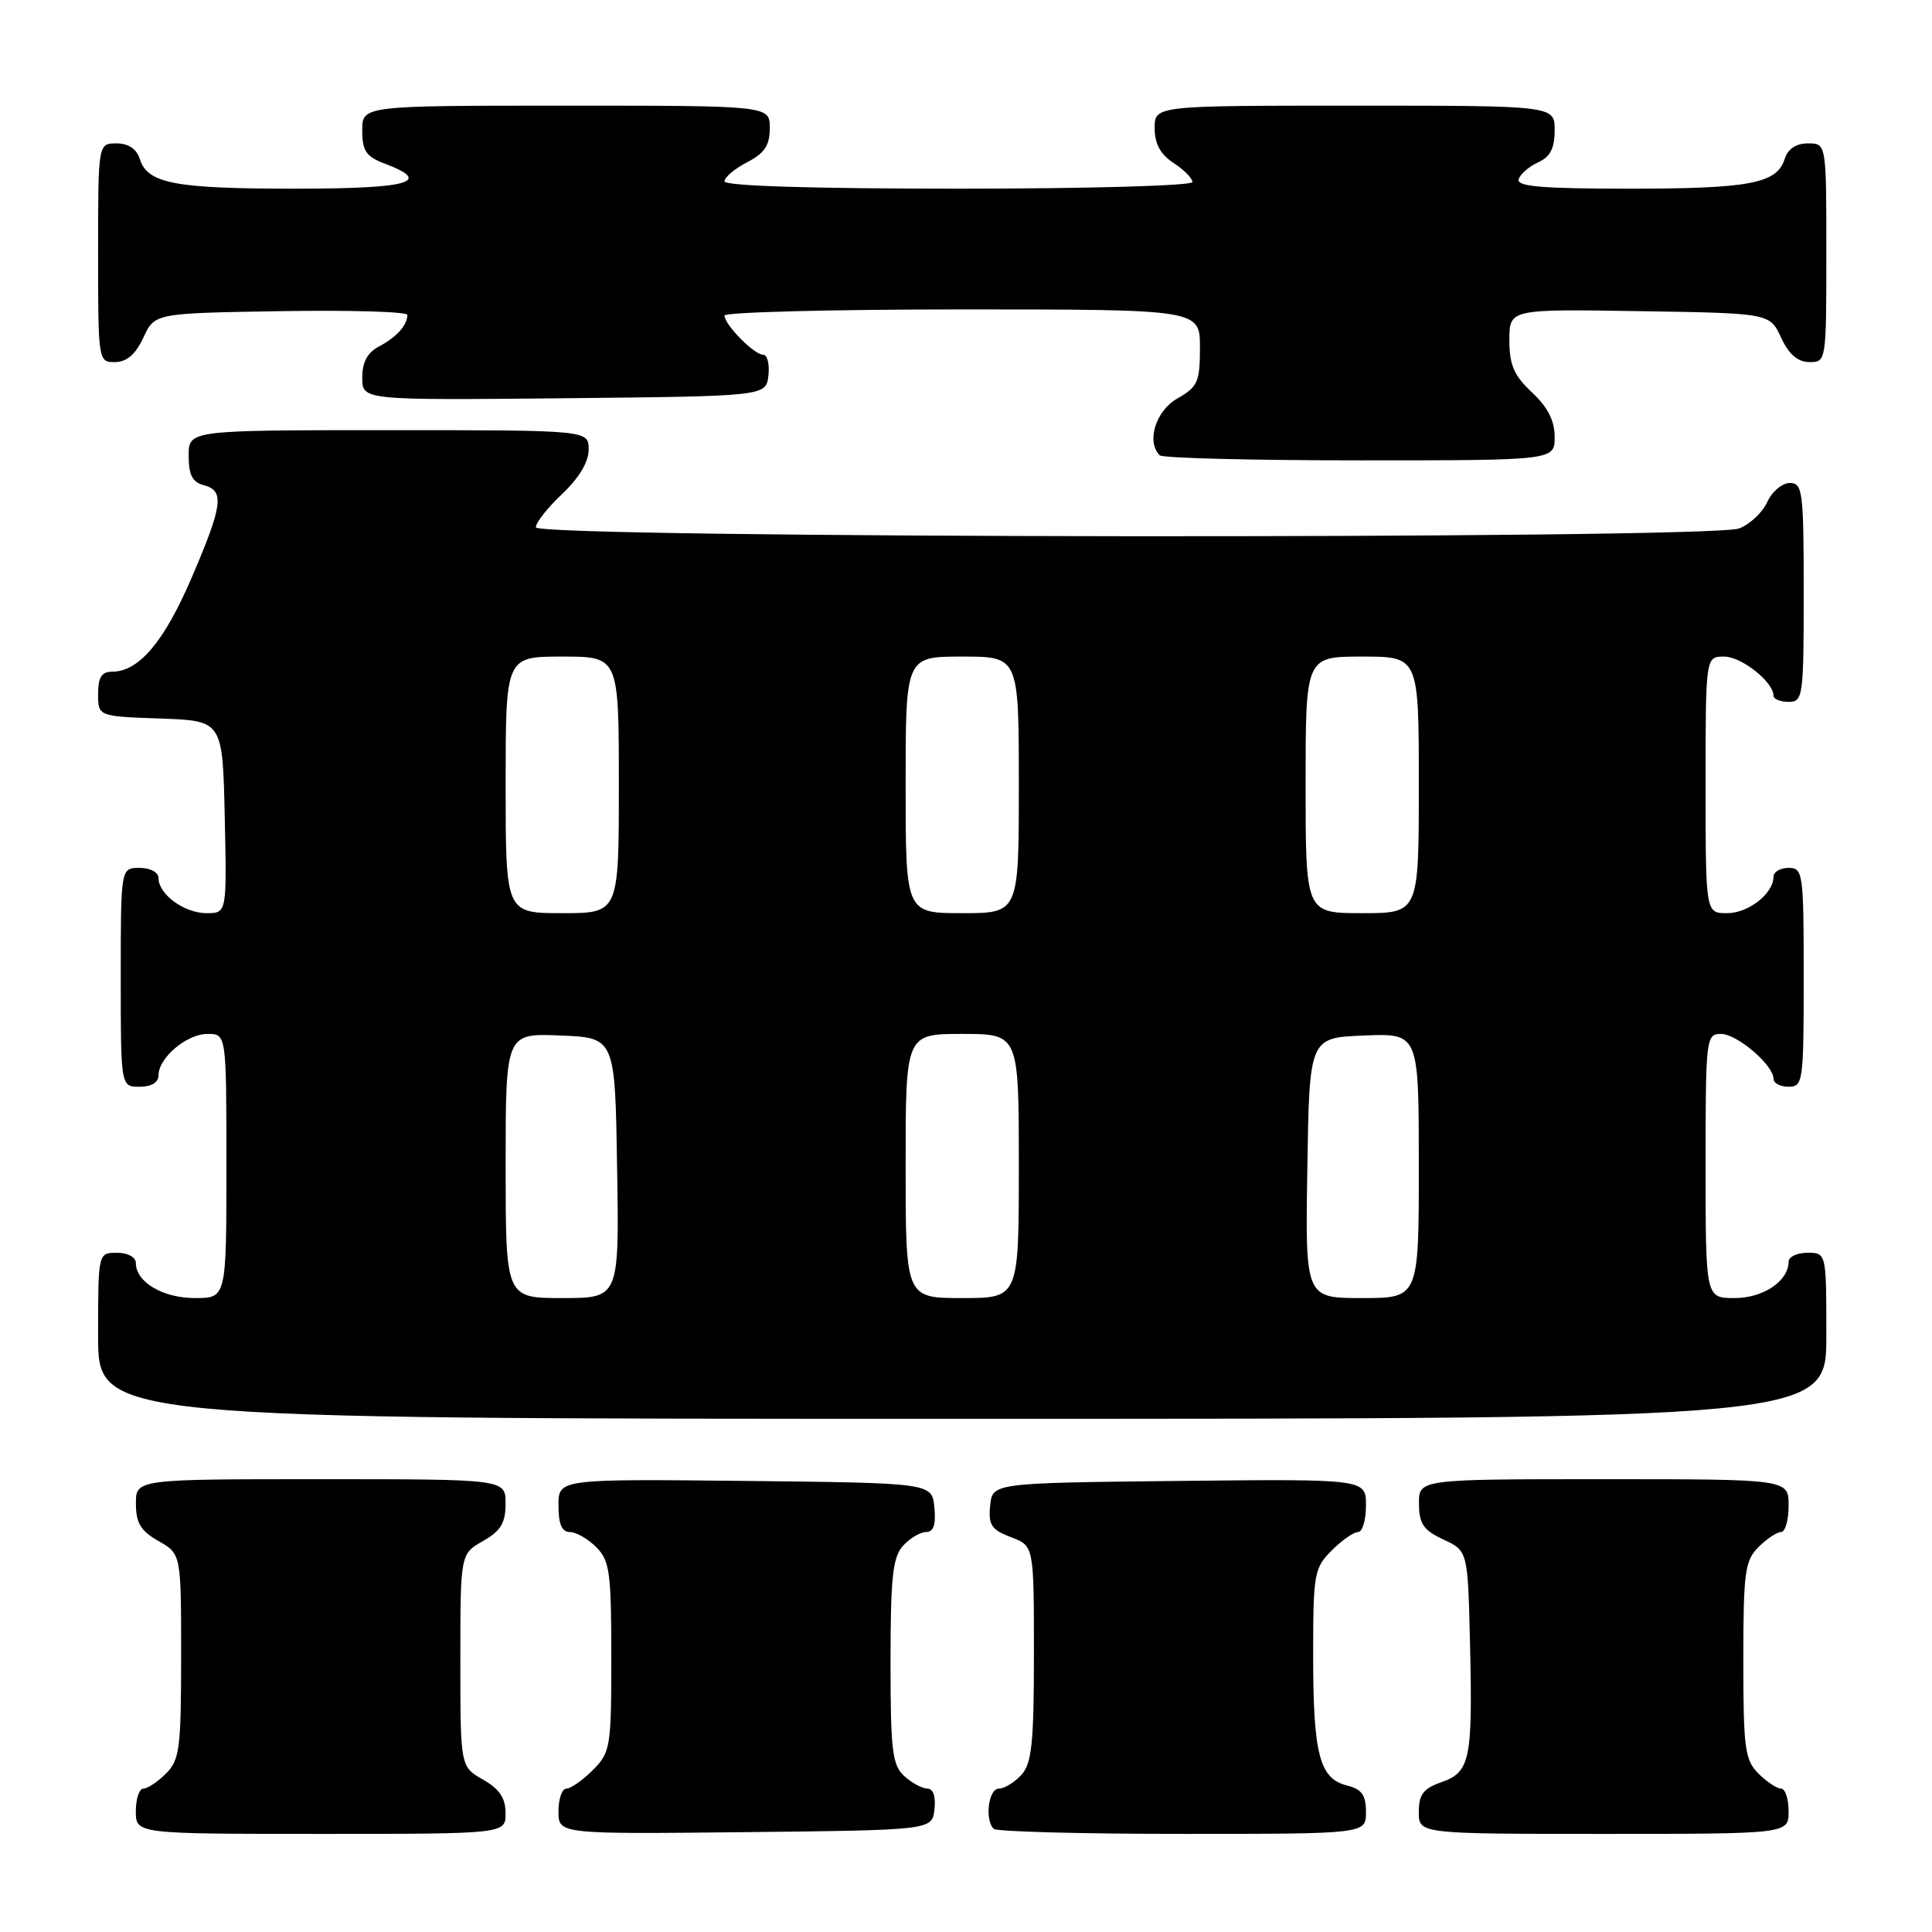 <?xml version="1.0" encoding="UTF-8" standalone="no"?>
<!DOCTYPE svg PUBLIC "-//W3C//DTD SVG 1.1//EN" "http://www.w3.org/Graphics/SVG/1.1/DTD/svg11.dtd" >
<svg xmlns="http://www.w3.org/2000/svg" xmlns:xlink="http://www.w3.org/1999/xlink" version="1.1" viewBox="0 0 256 256">
 <g >
 <path fill="currentColor"
d=" M 66.99 240.25 C 66.99 238.25 66.18 237.04 63.99 235.80 C 61.00 234.09 61.00 234.09 61.00 220.00 C 61.00 205.91 61.00 205.91 63.99 204.20 C 66.35 202.86 66.99 201.81 66.99 199.25 C 67.00 196.00 67.00 196.00 42.50 196.00 C 18.00 196.00 18.00 196.00 18.01 199.25 C 18.01 201.81 18.65 202.86 21.01 204.20 C 24.00 205.91 24.00 205.91 24.00 219.45 C 24.00 231.67 23.80 233.20 22.00 235.00 C 20.90 236.10 19.55 237.00 19.00 237.00 C 18.45 237.00 18.00 238.35 18.00 240.00 C 18.00 243.00 18.00 243.00 42.50 243.00 C 67.00 243.00 67.00 243.00 66.99 240.25 Z  M 123.82 239.75 C 124.01 238.06 123.66 237.00 122.90 237.00 C 122.21 237.00 120.83 236.26 119.83 235.35 C 118.23 233.90 118.00 232.00 118.00 220.17 C 118.00 209.00 118.29 206.34 119.65 204.83 C 120.57 203.82 121.94 203.00 122.72 203.00 C 123.70 203.00 124.03 202.03 123.81 199.75 C 123.50 196.50 123.50 196.50 98.75 196.23 C 74.00 195.97 74.00 195.97 74.00 199.48 C 74.00 201.94 74.45 203.00 75.50 203.00 C 76.33 203.00 77.90 203.90 79.00 205.00 C 80.79 206.79 81.00 208.33 81.00 219.55 C 81.00 231.53 80.89 232.20 78.55 234.55 C 77.20 235.90 75.62 237.00 75.05 237.00 C 74.47 237.00 74.00 238.36 74.00 240.02 C 74.00 243.03 74.00 243.03 98.75 242.77 C 123.50 242.50 123.50 242.50 123.82 239.75 Z  M 181.00 240.11 C 181.00 237.85 180.45 237.08 178.46 236.58 C 174.84 235.67 174.00 232.44 174.00 219.39 C 174.00 208.53 174.13 207.78 176.45 205.45 C 177.80 204.10 179.38 203.00 179.95 203.00 C 180.53 203.00 181.00 201.42 181.00 199.48 C 181.00 195.97 181.00 195.97 156.25 196.23 C 131.50 196.50 131.50 196.50 131.20 199.51 C 130.95 202.07 131.37 202.70 133.95 203.68 C 137.00 204.83 137.00 204.83 137.00 219.08 C 137.00 230.95 136.72 233.65 135.35 235.17 C 134.43 236.18 133.08 237.00 132.35 237.00 C 130.98 237.00 130.45 241.12 131.67 242.33 C 132.03 242.70 143.28 243.00 156.67 243.00 C 181.00 243.00 181.00 243.00 181.00 240.11 Z  M 237.00 240.00 C 237.00 238.35 236.55 237.00 236.00 237.00 C 235.45 237.00 234.10 236.10 233.00 235.00 C 231.21 233.21 231.00 231.67 231.00 220.00 C 231.00 208.33 231.21 206.79 233.00 205.00 C 234.10 203.90 235.45 203.00 236.00 203.00 C 236.55 203.00 237.00 201.43 237.00 199.50 C 237.00 196.00 237.00 196.00 212.50 196.00 C 188.00 196.00 188.00 196.00 188.02 199.25 C 188.04 201.93 188.61 202.76 191.27 204.00 C 194.50 205.50 194.50 205.50 194.79 218.00 C 195.14 233.20 194.80 234.83 190.96 236.16 C 188.60 236.99 188.00 237.78 188.00 240.10 C 188.00 243.00 188.00 243.00 212.50 243.00 C 237.00 243.00 237.00 243.00 237.00 240.00 Z  M 242.00 177.00 C 242.00 166.00 242.00 166.00 239.50 166.00 C 238.12 166.00 237.00 166.53 237.00 167.17 C 237.00 169.74 233.65 172.00 229.85 172.00 C 226.00 172.00 226.00 172.00 226.00 154.50 C 226.00 137.54 226.06 137.00 228.05 137.00 C 230.17 137.00 235.00 141.13 235.00 142.95 C 235.00 143.53 235.90 144.00 237.00 144.00 C 238.91 144.00 239.00 143.33 239.00 129.50 C 239.00 115.67 238.91 115.00 237.00 115.00 C 235.90 115.00 235.00 115.53 235.00 116.17 C 235.00 118.40 231.68 121.00 228.85 121.00 C 226.00 121.00 226.00 121.00 226.00 104.00 C 226.00 87.00 226.00 87.00 228.46 87.00 C 230.76 87.00 235.00 90.37 235.00 92.19 C 235.00 92.63 235.90 93.00 237.00 93.00 C 238.91 93.00 239.00 92.33 239.00 78.50 C 239.00 65.09 238.86 64.00 237.16 64.00 C 236.15 64.00 234.80 65.13 234.17 66.52 C 233.54 67.91 231.86 69.48 230.45 70.02 C 226.57 71.49 71.00 71.35 71.00 69.87 C 71.00 69.25 72.58 67.25 74.50 65.44 C 76.73 63.33 78.00 61.21 78.00 59.57 C 78.00 57.00 78.00 57.00 51.50 57.00 C 25.00 57.00 25.00 57.00 25.00 60.38 C 25.00 62.93 25.50 63.90 27.00 64.29 C 29.78 65.02 29.53 66.91 25.37 76.61 C 21.74 85.05 18.39 89.00 14.87 89.00 C 13.47 89.00 13.00 89.74 13.00 91.96 C 13.00 94.92 13.00 94.92 21.25 95.21 C 29.50 95.50 29.50 95.50 29.78 108.25 C 30.06 121.00 30.06 121.00 27.36 121.00 C 24.42 121.00 21.00 118.49 21.00 116.35 C 21.00 115.58 19.93 115.00 18.50 115.00 C 16.00 115.00 16.00 115.00 16.00 129.50 C 16.00 144.00 16.00 144.00 18.50 144.00 C 20.06 144.00 21.00 143.43 21.00 142.50 C 21.00 140.16 24.74 137.00 27.50 137.00 C 30.00 137.00 30.00 137.00 30.00 154.50 C 30.00 172.00 30.00 172.00 25.83 172.00 C 21.57 172.00 18.00 169.88 18.00 167.35 C 18.00 166.58 16.93 166.00 15.50 166.00 C 13.00 166.00 13.00 166.00 13.00 177.00 C 13.00 188.00 13.00 188.00 127.50 188.00 C 242.00 188.00 242.00 188.00 242.00 177.00 Z  M 206.00 57.90 C 206.00 55.75 205.09 53.95 203.00 52.00 C 200.61 49.76 200.00 48.37 200.00 45.08 C 200.00 40.95 200.00 40.95 217.25 41.23 C 234.50 41.50 234.50 41.50 236.00 44.73 C 237.03 46.95 238.20 47.96 239.75 47.98 C 241.98 48.00 242.00 47.88 242.00 33.50 C 242.00 19.00 242.00 19.00 239.57 19.00 C 237.99 19.00 236.91 19.72 236.48 21.06 C 235.45 24.32 231.88 25.00 215.85 25.00 C 204.29 25.00 200.92 24.71 201.23 23.75 C 201.45 23.06 202.61 22.06 203.81 21.51 C 205.41 20.79 206.00 19.65 206.00 17.26 C 206.00 14.00 206.00 14.00 179.50 14.00 C 153.00 14.00 153.00 14.00 153.00 16.98 C 153.00 19.05 153.76 20.45 155.50 21.59 C 156.88 22.49 158.00 23.63 158.00 24.12 C 158.00 24.61 144.31 25.00 127.00 25.00 C 107.54 25.00 96.00 24.64 96.00 24.03 C 96.00 23.49 97.35 22.35 99.00 21.50 C 101.31 20.30 102.00 19.27 102.00 16.97 C 102.00 14.00 102.00 14.00 75.00 14.00 C 48.00 14.00 48.00 14.00 48.00 17.28 C 48.00 20.01 48.51 20.75 51.00 21.69 C 57.43 24.12 54.25 25.00 39.07 25.00 C 23.12 25.00 19.55 24.32 18.52 21.06 C 18.09 19.72 17.01 19.00 15.43 19.00 C 13.00 19.00 13.00 19.00 13.00 33.50 C 13.00 47.88 13.02 48.00 15.25 47.98 C 16.80 47.96 17.97 46.95 19.00 44.73 C 20.50 41.50 20.50 41.50 37.25 41.23 C 46.46 41.08 53.99 41.30 53.98 41.73 C 53.96 43.11 52.55 44.67 50.25 45.89 C 48.68 46.71 48.00 47.98 48.00 50.05 C 48.00 53.03 48.00 53.03 74.75 52.77 C 101.50 52.50 101.50 52.50 101.82 49.75 C 101.99 48.24 101.67 47.00 101.11 47.00 C 99.92 47.00 96.00 43.02 96.00 41.81 C 96.00 41.37 110.17 41.00 127.50 41.00 C 159.00 41.00 159.00 41.00 159.00 46.05 C 159.00 50.61 158.71 51.26 156.01 52.80 C 153.14 54.43 151.86 58.53 153.67 60.33 C 154.03 60.70 165.96 61.00 180.17 61.00 C 206.00 61.00 206.00 61.00 206.00 57.90 Z  M 67.00 154.46 C 67.00 136.91 67.00 136.91 74.25 137.21 C 81.50 137.50 81.50 137.50 81.77 154.75 C 82.05 172.00 82.05 172.00 74.52 172.00 C 67.00 172.00 67.00 172.00 67.00 154.46 Z  M 120.00 154.50 C 120.00 137.00 120.00 137.00 127.50 137.00 C 135.00 137.00 135.00 137.00 135.00 154.50 C 135.00 172.00 135.00 172.00 127.50 172.00 C 120.00 172.00 120.00 172.00 120.00 154.50 Z  M 173.23 154.75 C 173.50 137.50 173.50 137.50 180.75 137.21 C 188.00 136.91 188.00 136.91 188.00 154.46 C 188.00 172.00 188.00 172.00 180.48 172.00 C 172.95 172.00 172.95 172.00 173.23 154.75 Z  M 67.00 104.00 C 67.00 87.00 67.00 87.00 74.50 87.00 C 82.00 87.00 82.00 87.00 82.00 104.00 C 82.00 121.00 82.00 121.00 74.50 121.00 C 67.00 121.00 67.00 121.00 67.00 104.00 Z  M 120.00 104.00 C 120.00 87.00 120.00 87.00 127.50 87.00 C 135.00 87.00 135.00 87.00 135.00 104.00 C 135.00 121.00 135.00 121.00 127.50 121.00 C 120.00 121.00 120.00 121.00 120.00 104.00 Z  M 173.00 104.00 C 173.00 87.00 173.00 87.00 180.50 87.00 C 188.00 87.00 188.00 87.00 188.00 104.00 C 188.00 121.00 188.00 121.00 180.50 121.00 C 173.00 121.00 173.00 121.00 173.00 104.00 Z "/>
</g>
</svg>